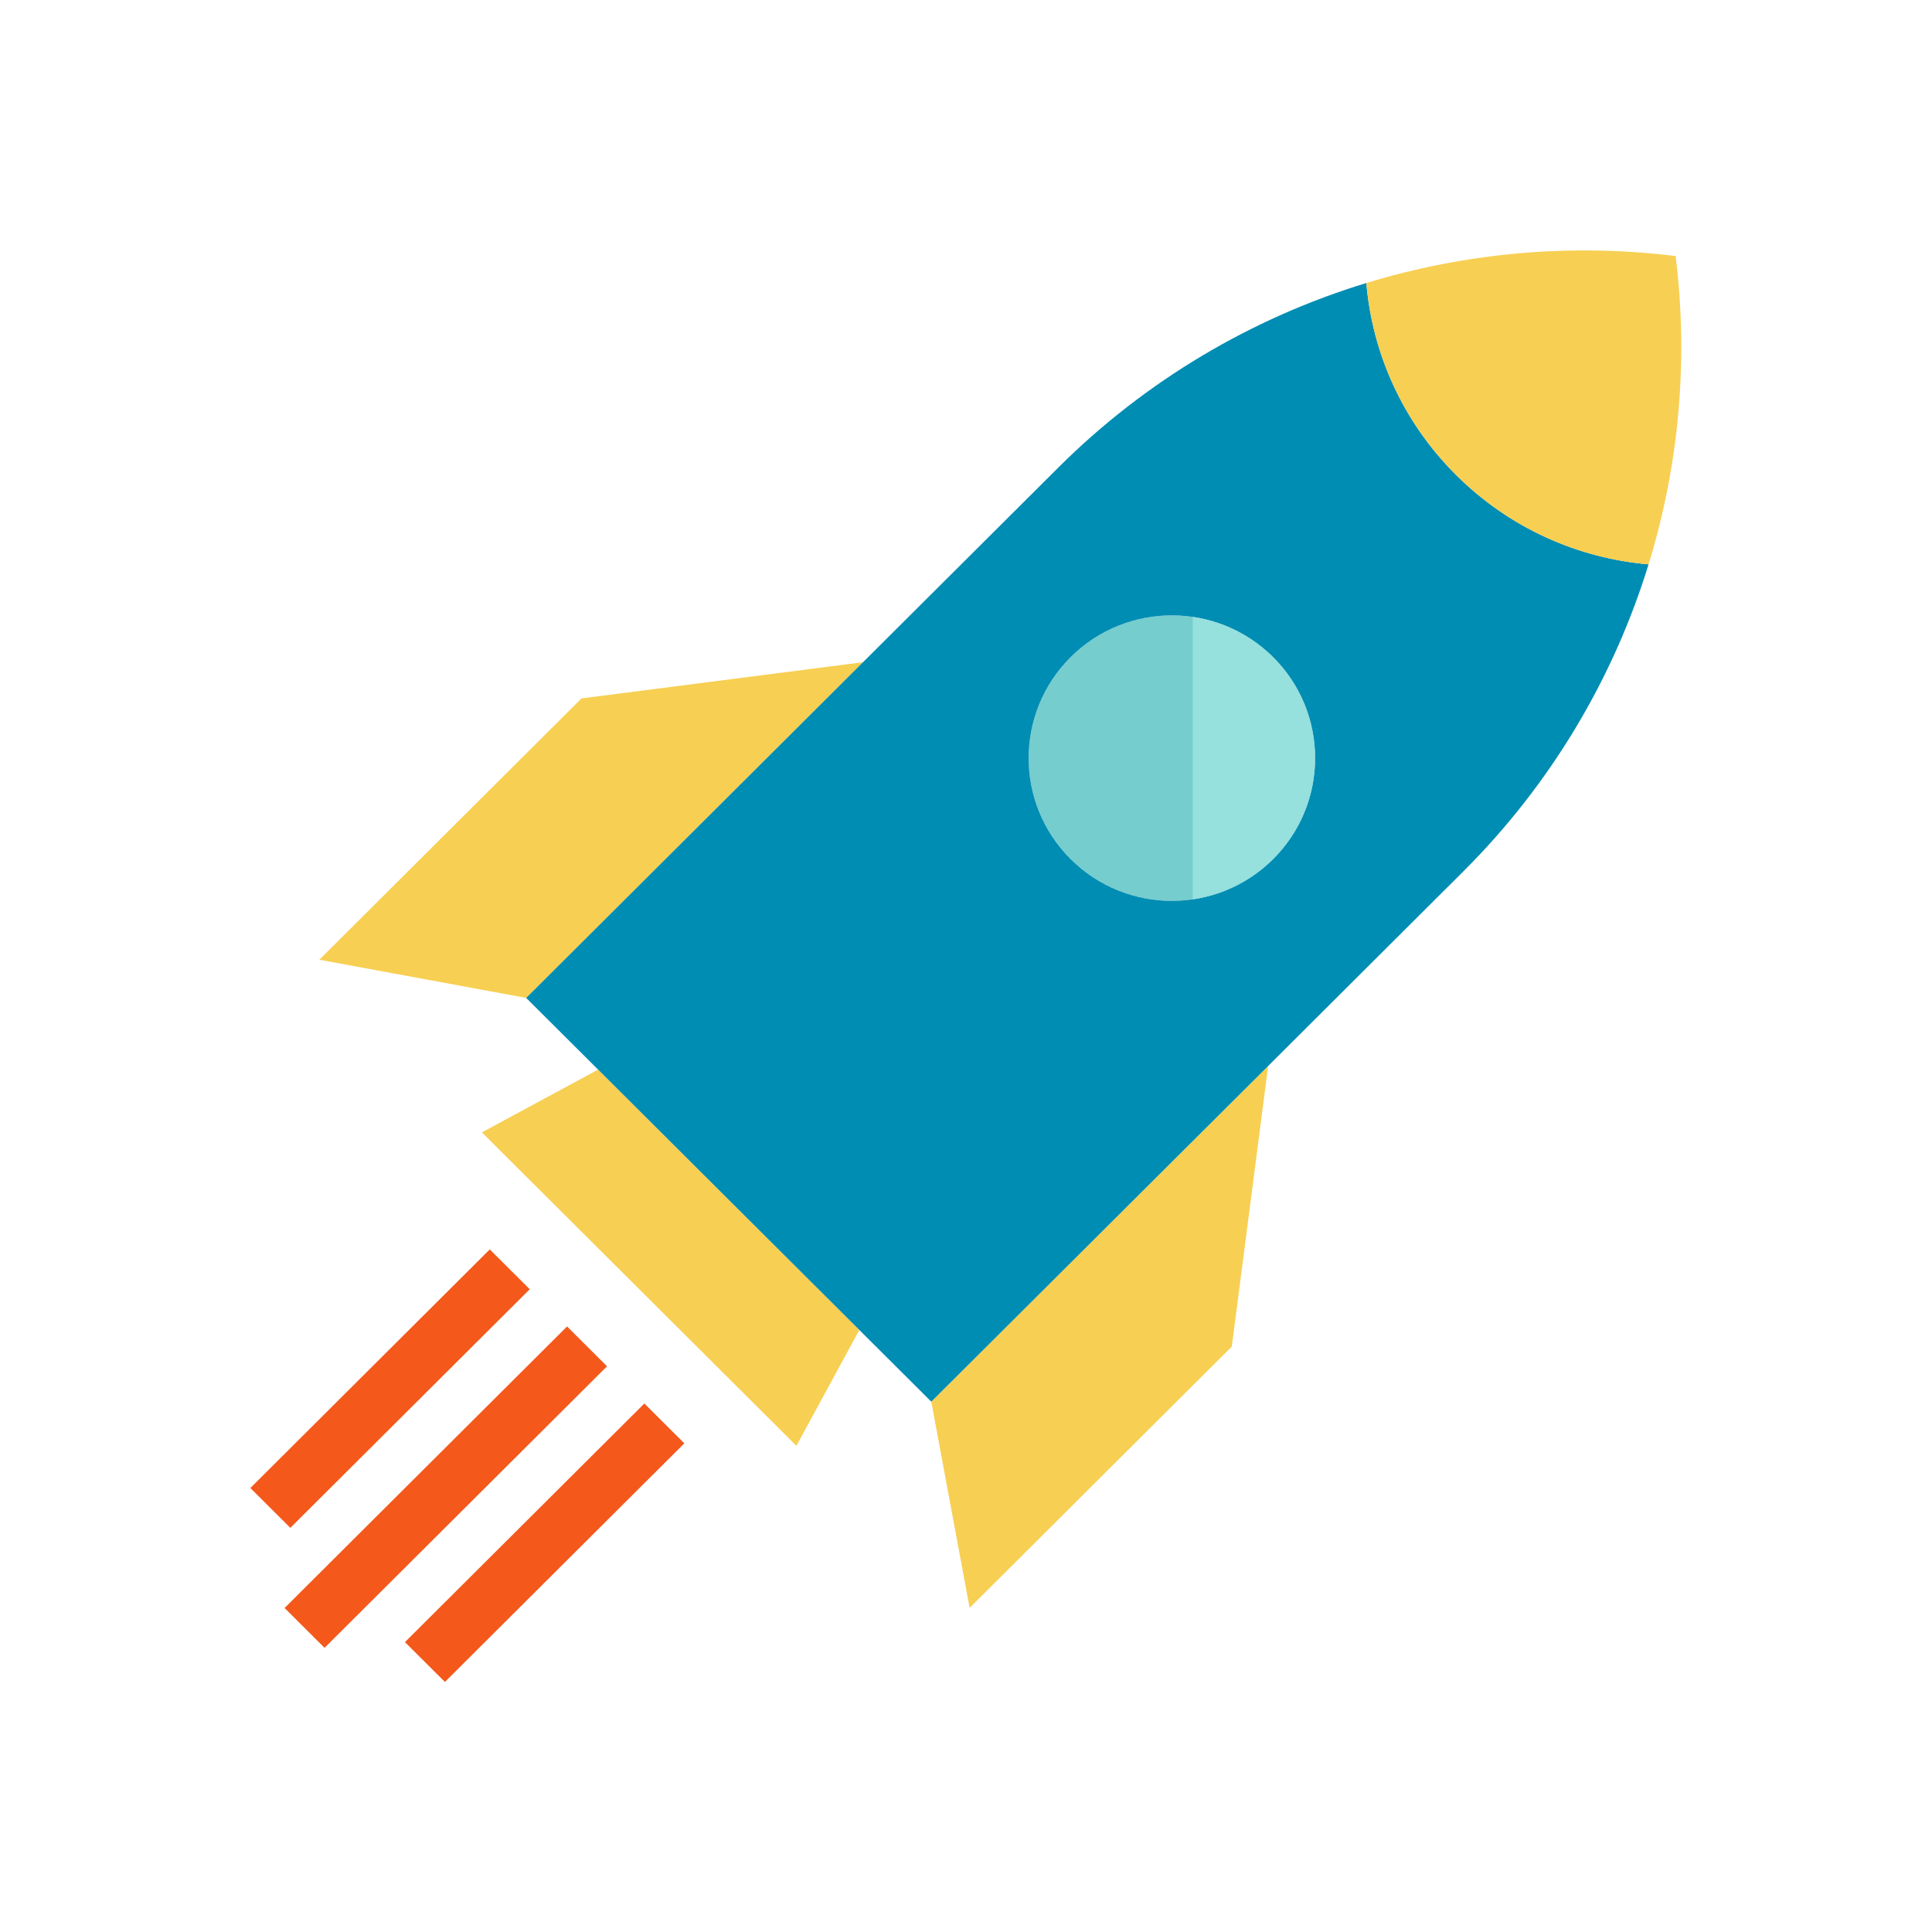 <?xml version="1.0" encoding="UTF-8" standalone="no"?>
<!-- Created with Inkscape (http://www.inkscape.org/) -->

<svg
   version="1.1"
   id="svg41"
   width="1080"
   height="1080"
   viewBox="0 0 1080 1080"
   sodipodi:docname="icon.svg"
   inkscape:version="1.1.2 (b8e25be8, 2022-02-05)"
   inkscape:export-filename="/Users/aberwag/projects/code/committerLab/cra-app/assets/logos/icon.png"
   inkscape:export-xdpi="96"
   inkscape:export-ydpi="96"
   xmlns:inkscape="http://www.inkscape.org/namespaces/inkscape"
   xmlns:sodipodi="http://sodipodi.sourceforge.net/DTD/sodipodi-0.dtd"
   xmlns="http://www.w3.org/2000/svg"
   xmlns:svg="http://www.w3.org/2000/svg">
  <defs
     id="defs45" />
  <sodipodi:namedview
     id="namedview43"
     pagecolor="#ffffff"
     bordercolor="#666666"
     borderopacity="1.0"
     inkscape:pageshadow="2"
     inkscape:pageopacity="1"
     inkscape:pagecheckerboard="0"
     showgrid="false"
     inkscape:zoom="0.57652421"
     inkscape:cx="569.79394"
     inkscape:cy="516.02343"
     inkscape:window-width="1920"
     inkscape:window-height="1039"
     inkscape:window-x="0"
     inkscape:window-y="25"
     inkscape:window-maximized="0"
     inkscape:current-layer="g47"
     inkscape:snap-text-baseline="true" />
  <g
     inkscape:groupmode="layer"
     inkscape:label="Image"
     id="g47">
    <g
       id="g757"
       transform="matrix(2.107,0,0,2.1,138.514,140)">
      <polygon
         style="fill:#f7cf52"
         points="92.95,218.062 162.25,287.362 145.55,318.202 62.11,234.762 "
         id="polygon735" />
      <path
         style="fill:#76cdce"
         d="m 250.693,172.74 c -1.796,0.269 -3.642,0.403 -5.523,0.403 -20.987,0 -38,-17.013 -38,-38 0,-20.987 17.013,-38 38,-38 1.881,0 3.726,0.134 5.523,0.403 18.371,2.673 32.477,18.491 32.477,37.597 0,19.106 -14.107,34.924 -32.477,37.597 z"
         id="path737" />
      <polygon
         style="fill:#f7cf52"
         points="88.54,119.242 163.22,109.612 73.86,198.972 18.98,188.802 "
         id="polygon739" />
      <polygon
         style="fill:#f7cf52"
         points="181.34,306.452 270.71,217.092 261.07,291.772 191.51,361.342 "
         id="polygon741" />
      <path
         style="fill:#008db3"
         d="m 320.56,59.752 c 14.27,14.26 32.44,22.19 51.08,23.81 -9.34,30.47 -26.03,58.62 -49.14,81.73 l -51.79,51.8 -89.37,89.36 -19.09,-19.09 -69.3,-69.3 -19.09,-19.09 89.36,-89.36 h 0.01 l 51.79,-51.8 c 23.12,-23.12 51.27,-39.81 81.74,-49.14 1.61,18.64 9.54,36.81 23.8,51.08 z m -48.52,102.26 c 14.84,-14.84 14.84,-38.9 0,-53.74 -14.84,-14.84 -38.9,-14.84 -53.74,0 -14.84,14.84 -14.84,38.9 0,53.74 14.84,14.84 38.9,14.84 53.74,0 z"
         id="path743" />
      <path
         style="fill:#f7cf52"
         d="m 378.82,1.492 c 3.45,27.92 0.86,55.86 -7.18,82.07 -18.64,-1.62 -36.81,-9.55 -51.08,-23.81 -14.26,-14.27 -22.19,-32.44 -23.8,-51.08 26.22,-8.04 54.15,-10.63 82.06,-7.18 z"
         id="path745" />
      <rect
         x="45.065"
         y="276.162"
         transform="matrix(-0.707,-0.707,0.707,-0.707,-143.018,599.083)"
         style="fill:#f4581b"
         width="15"
         height="105.999"
         id="rect747" />
      <rect
         x="71.285"
         y="299.035"
         transform="matrix(-0.707,-0.707,0.707,-0.707,-108.717,642.874)"
         style="fill:#f4581b"
         width="15"
         height="89.837"
         id="rect749" />
      <rect
         x="30.272"
         y="258.023"
         transform="matrix(-0.707,-0.707,0.707,-0.707,-149.731,543.862)"
         style="fill:#f4581b"
         width="15"
         height="89.837"
         id="rect751" />
      <g
         id="g755">
        <path
           style="fill:#96e0de"
           d="M 250.693,172.74 V 97.546 c 18.371,2.673 32.477,18.491 32.477,37.597 0,19.106 -14.107,34.924 -32.477,37.597 z"
           id="path753" />
      </g>
    </g>
  </g>
</svg>

